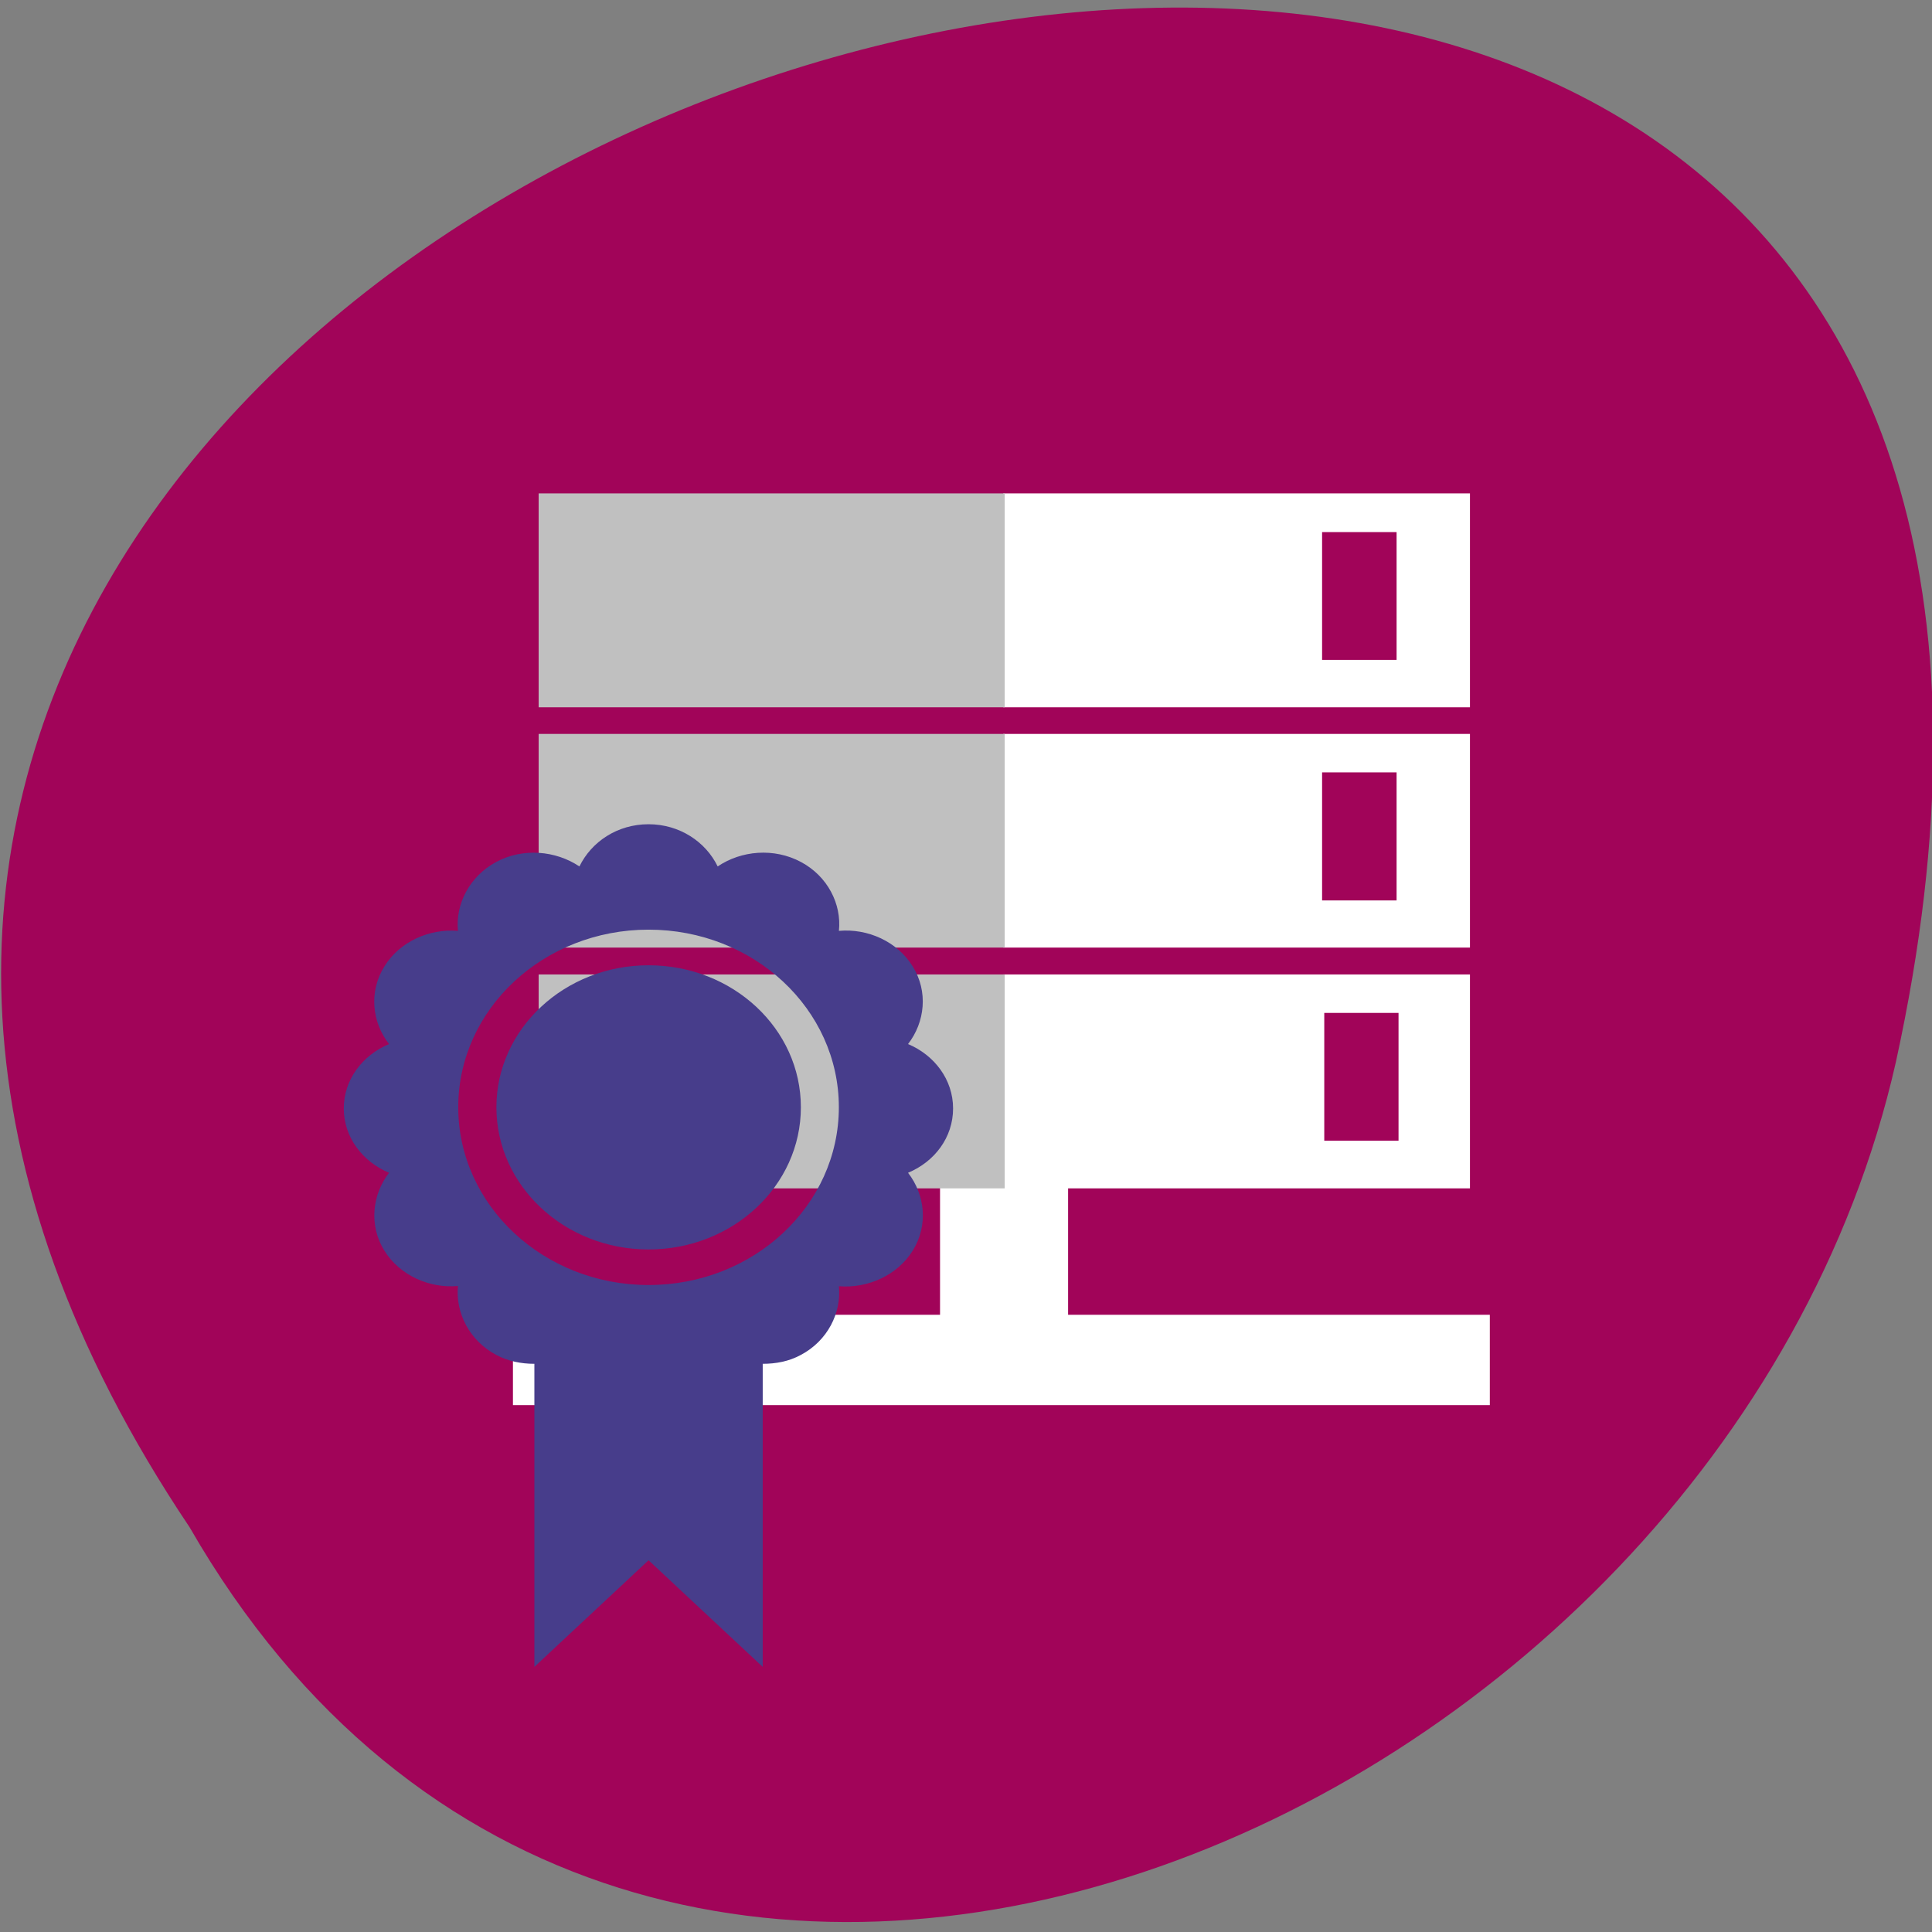 <svg xmlns="http://www.w3.org/2000/svg" viewBox="0 0 32 32"><rect x="0" y="0" width="32" height="32" fill="#808080" stroke="none"/><path d="m 3.141 25.297 c -15.996 -23.84 35.01 -38.52 28.26 -7.703 c -2.879 12.734 -20.922 20.465 -28.26 7.703" fill="#a10459"/><g fill-rule="evenodd"><g fill="#fff"><path d="m 8.496 21.777 h 16.18 v 1.496 h -16.18"/><path d="m 17.691 16.934 v 6.316 h -2.121 v -6.316"/><path d="m 16.617 8.172 h 7.73 v 3.543 h -7.73"/><path d="m 16.617 12.156 h 7.73 v 3.539 h -7.73"/><path d="m 16.617 16.14 h 7.73 v 3.543 h -7.73"/></g><g fill="#c0c0c0"><path d="m 8.922 8.172 h 7.719 v 3.543 h -7.719"/><path d="m 8.922 12.156 h 7.719 v 3.539 h -7.719"/><path d="m 8.922 16.14 h 7.719 v 3.543 h -7.719"/></g><g fill="#a10459"><path d="m 21.898 8.813 h 1.234 v 2.117 h -1.234"/><path d="m 21.898 12.793 h 1.234 v 2.121 h -1.234"/><path d="m 21.934 16.777 h 1.23 v 2.117 h -1.23"/></g></g><path d="m 10.742 13.652 c -0.516 0 -0.945 0.289 -1.145 0.699 c -0.391 -0.262 -0.934 -0.313 -1.379 -0.074 c -0.441 0.238 -0.676 0.695 -0.633 1.141 c -0.473 -0.039 -0.965 0.176 -1.219 0.59 c -0.258 0.414 -0.207 0.922 0.078 1.285 c -0.441 0.184 -0.75 0.59 -0.75 1.066 c 0 0.48 0.313 0.883 0.75 1.066 c -0.281 0.363 -0.336 0.875 -0.078 1.289 c 0.254 0.41 0.746 0.629 1.219 0.586 c -0.043 0.445 0.191 0.906 0.633 1.141 c 0.195 0.105 0.414 0.148 0.633 0.148 v 5.02 l 1.891 -1.766 l 1.891 1.766 v -5.02 c 0.215 0 0.434 -0.039 0.633 -0.148 c 0.441 -0.234 0.672 -0.695 0.629 -1.137 c 0.477 0.039 0.969 -0.18 1.223 -0.59 c 0.258 -0.414 0.207 -0.922 -0.078 -1.289 c 0.441 -0.184 0.746 -0.586 0.746 -1.066 c 0 -0.477 -0.309 -0.883 -0.746 -1.066 c 0.281 -0.363 0.336 -0.871 0.078 -1.285 c -0.254 -0.414 -0.746 -0.633 -1.223 -0.59 c 0.047 -0.445 -0.188 -0.906 -0.629 -1.141 c -0.445 -0.238 -0.988 -0.191 -1.379 0.074 c -0.199 -0.41 -0.633 -0.699 -1.145 -0.699 m 0 1.746 c 1.742 0 3.152 1.316 3.152 2.941 c 0 1.625 -1.41 2.945 -3.152 2.945 c -1.738 0 -3.152 -1.32 -3.152 -2.945 c 0 -1.625 1.414 -2.941 3.152 -2.941 m 0 0.59 c -1.391 0 -2.52 1.055 -2.52 2.352 c 0 1.301 1.129 2.355 2.52 2.355 c 1.395 0 2.523 -1.055 2.523 -2.355 c 0 -1.301 -1.129 -2.352 -2.523 -2.352" fill="#473d8b"/></svg>